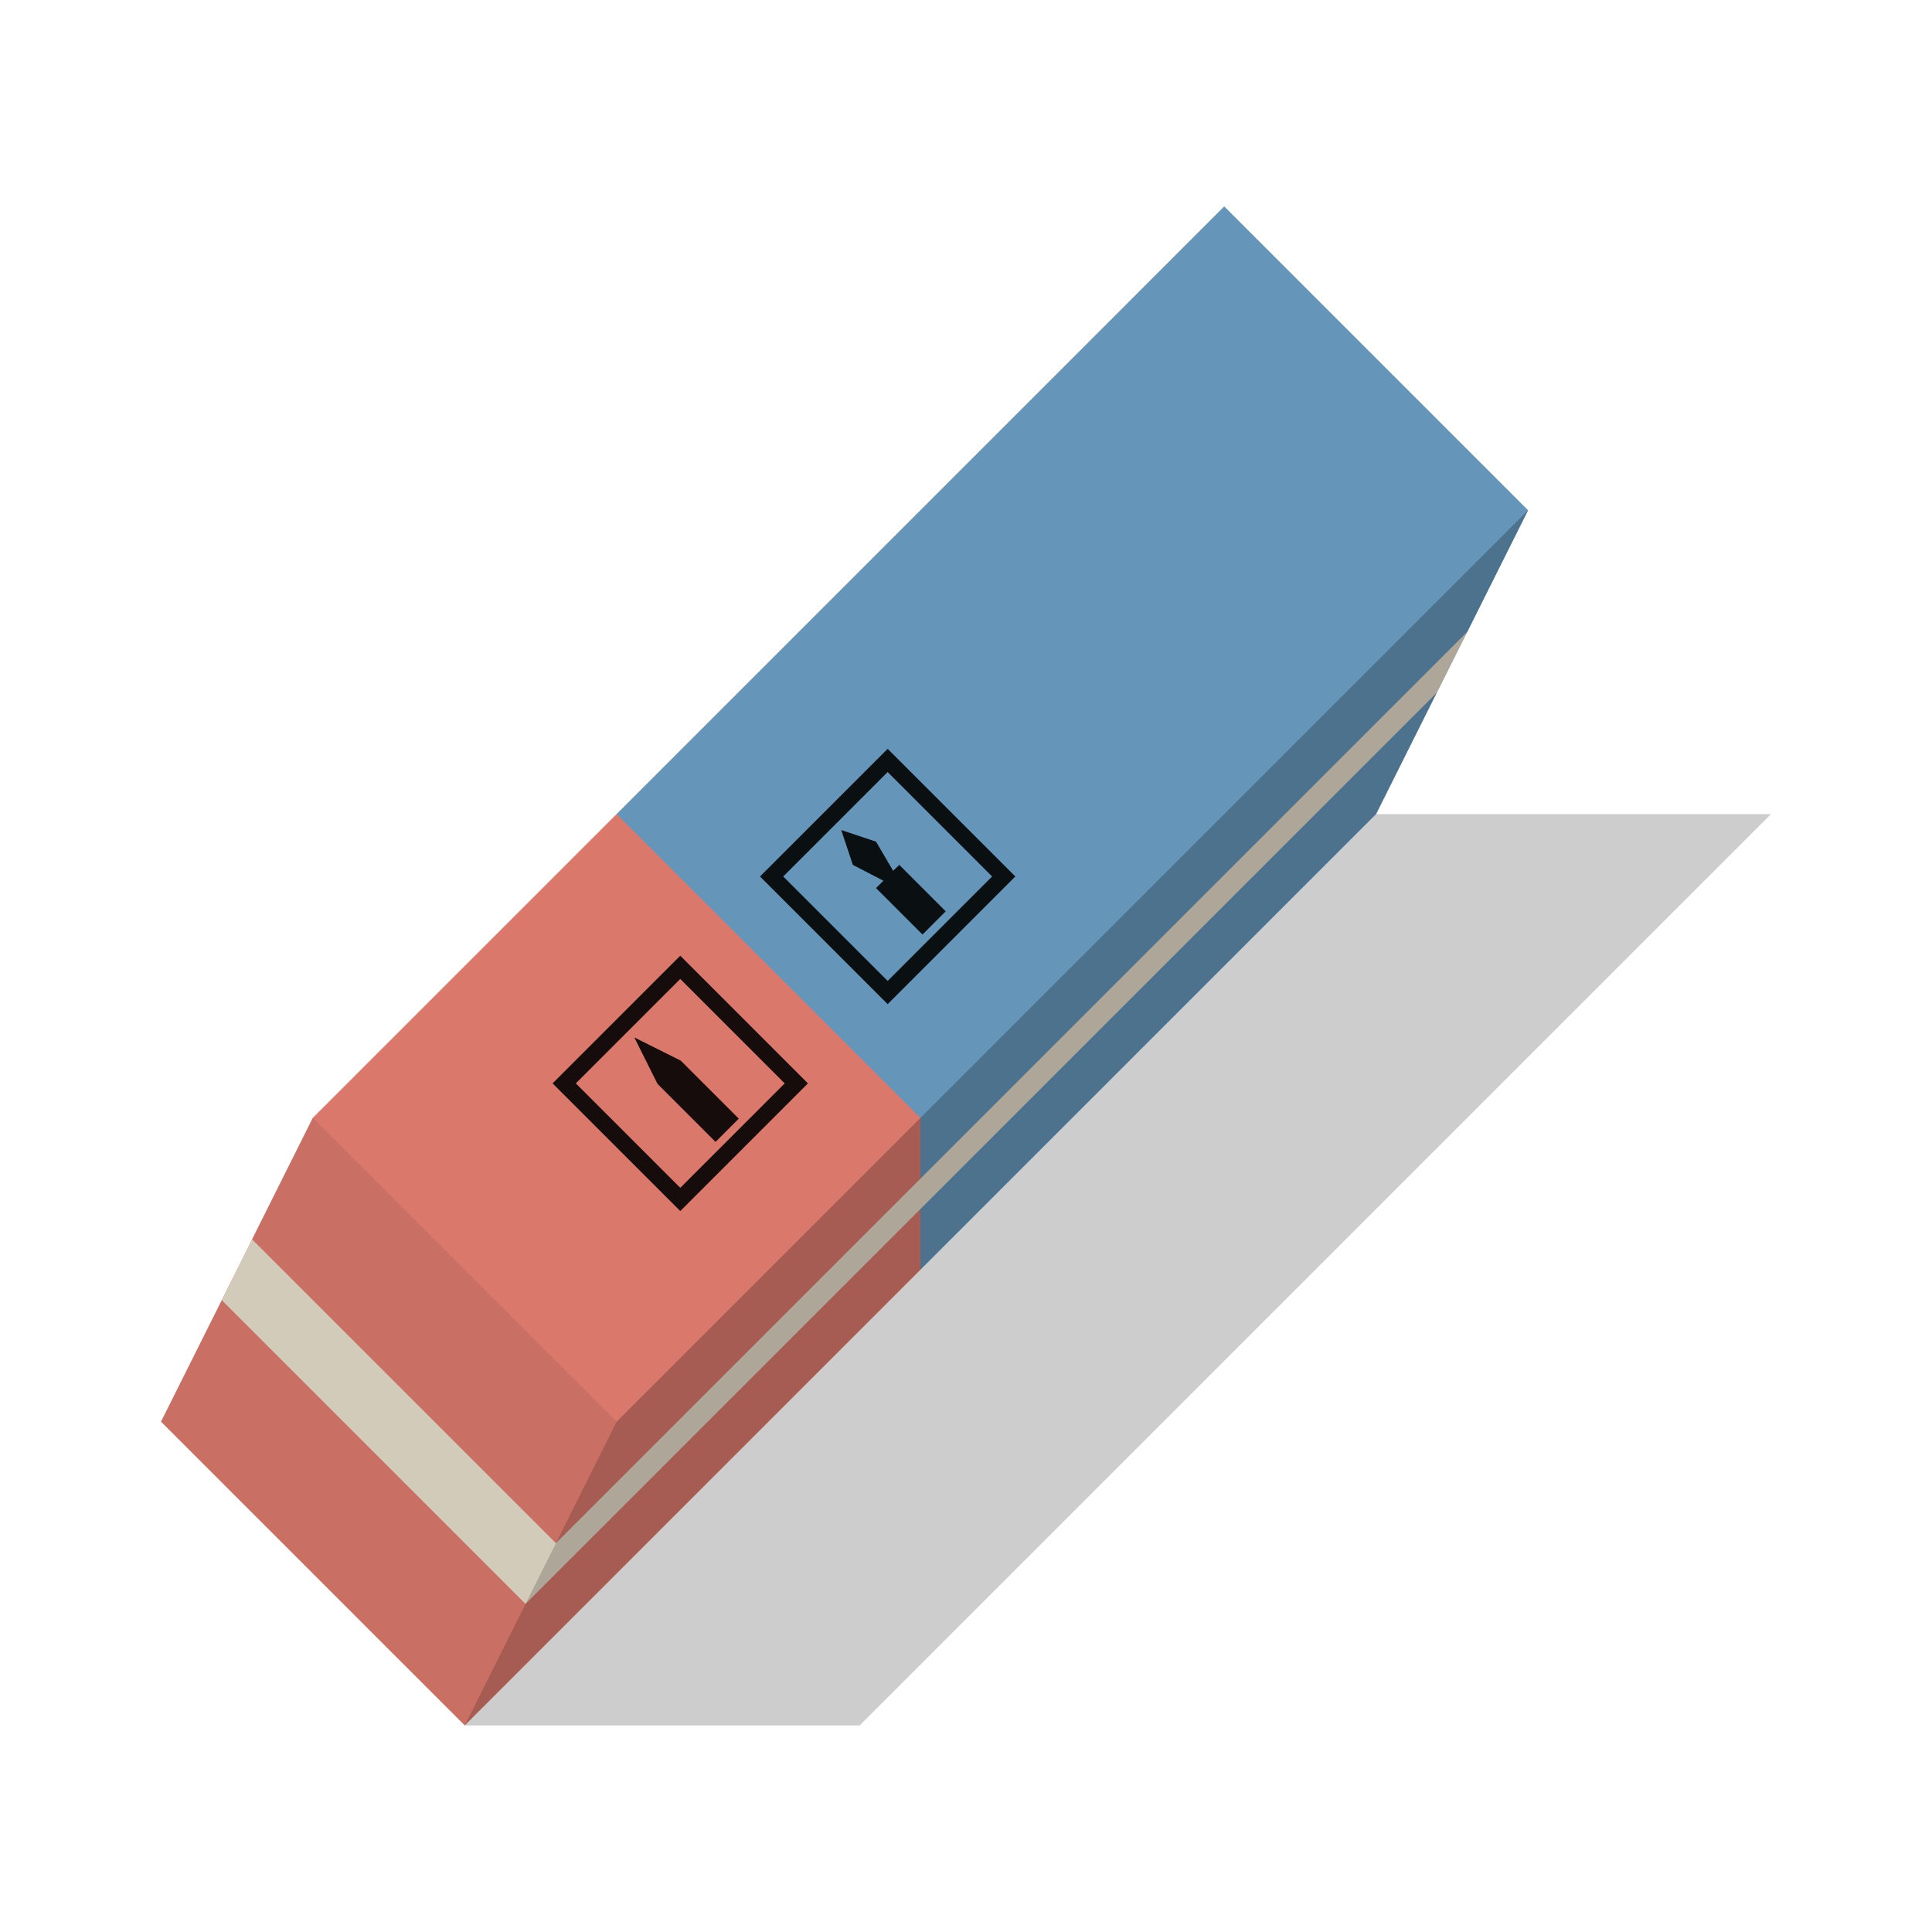 <svg:svg xmlns:dc="http://purl.org/dc/elements/1.1/" xmlns:ns2="http://creativecommons.org/ns#" xmlns:rdf="http://www.w3.org/1999/02/22-rdf-syntax-ns#" xmlns:svg="http://www.w3.org/2000/svg" height="63.6" id="svg2" version="1.1" viewBox="0.7 -0.76 63.6 63.6" width="63.6">
  <svg:g id="layer1" transform="translate(0 -988.36)">
    <svg:g id="g3686">
      <svg:path d="m16 1044.4 30-30h13l-30 30h-13z" fill-opacity=".196" id="path3759" />
      <svg:g id="g3643">
        <svg:path d="m31 1029.4-10-10v-5l20-20 10 10-5 10-15 15z" fill="#6595b9" id="path3623" />
        <svg:path d="m6 1034.4 10 10 15-15v-5l-10-10-10 10-5 10z" fill="#da786c" id="path3617" />
        <svg:path d="m9 1028.4-1 2 10 10 30-30 1-2-11-11-27 27-2 4z" fill="#e3dbc8" id="path3615" />
        <svg:path d="m21 1016.4 10 10 18-18 2-4-10-10-20 20v2z" fill="#6595b9" id="path3611" />
        <svg:path d="m9 1028.4 10 10 12-12v-2l-10-10-10 10-2 4z" fill="#da786c" id="path3613" />
        <svg:path d="m6 1034.4 5-10 10 10-5 10-10-10z" fill-opacity=".078" id="path3619" />
        <svg:path d="m16 1044.4 30-30 5-10-30 30-5 10z" fill-opacity=".235" id="path3621" />
      </svg:g>
      <svg:g id="g3678" opacity=".9" transform="matrix(.701 -.701 .701 .701 -739.15 349.69)">
        <svg:g id="g3662" transform="matrix(.545 0 0 .545 30.545 464.21)">
          <svg:path d="m59 1031.4v-5l1-3 1 3v5h-2z" id="path3654" />
          <svg:rect fill="none" height="10" id="rect3658" stroke="#000" transform="translate(0 988.36)" width="10" x="55" y="34" />
        </svg:g>
        <svg:g id="g3666" transform="matrix(.545 0 0 .545 40.273 456.57)">
          <svg:path d="m59 1045.4v-4h0.635l-0.635-2 1-2 1 2-0.521 1.992 0.521 0.01v4h-2v0z" id="path3652" />
          <svg:rect fill="none" height="10" id="rect3660" stroke="#000" width="10" x="55" y="1036.4" />
        </svg:g>
      </svg:g>
    </svg:g>
  </svg:g>
</svg:svg>